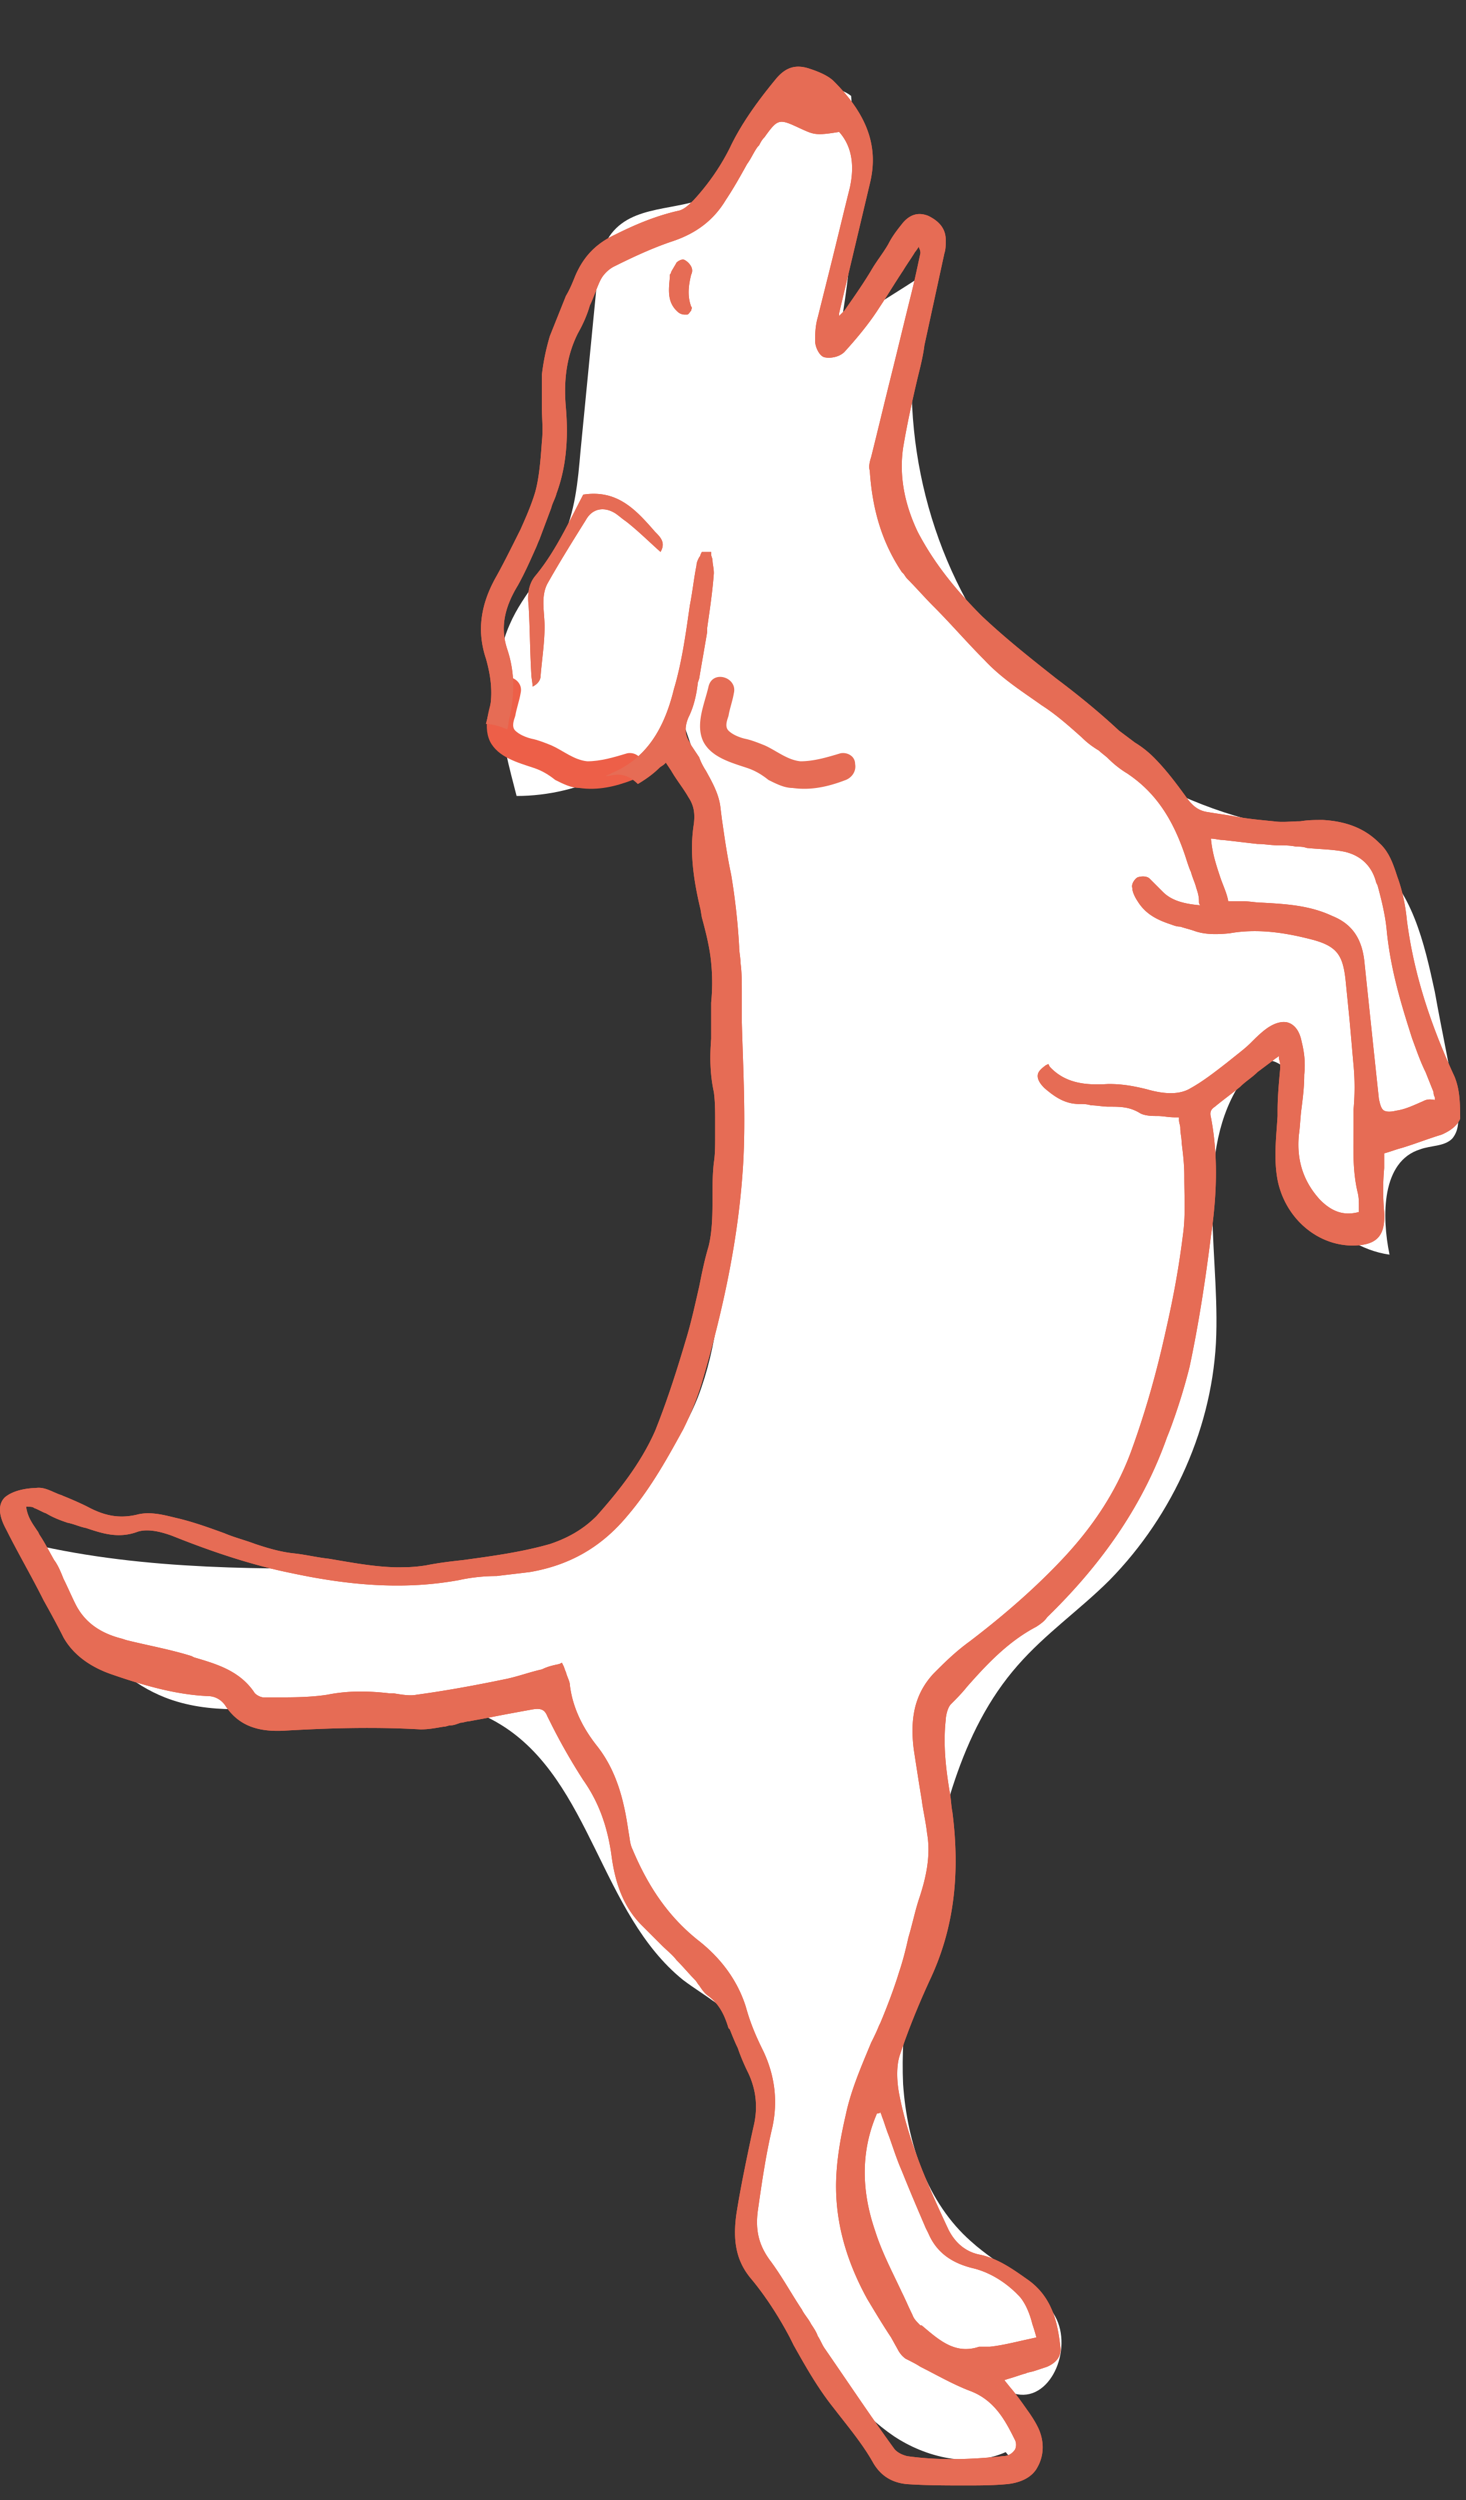 <svg width="44" height="75" xmlns="http://www.w3.org/2000/svg"><rect width="100%" height="100%" fill="#333333" stroke="none"/><g fill="none"><path d="M30.185 73.557c-1.08.48-2.4.16-3.36-.48-1-.68-1.72-1.64-2.36-2.64-1-1.48-1.92-3.08-1.96-4.84 0-1.6.68-3.4-.2-4.72-.44-.64-1.16-1-1.8-1.48-2.48-2-2.76-5.96-5.44-7.64-1.72-1.08-3.92-.88-5.92-.64-1.4.16-2.88.32-4.2-.2-1.92-.76-3.04-2.76-4-4.6 3.44.8 7.04.76 10.56.72 1.48-.04 3-.04 4.44-.48 2.24-.68 4.12-2.44 5-4.64.6-1.56.72-3.24.8-4.92.28-5.24.56-10.64-1.32-15.52-1.16 1.48-3 2.4-4.92 2.4-.44-1.68-.92-3.56-.2-5.16.4-.92 1.16-1.64 1.56-2.52.4-.84.48-1.76.56-2.68l.48-4.92c.04-.6.12-1.24.52-1.68.76-.84 2.16-.56 3.12-1.16.8-.48 1.12-1.4 1.68-2.12.56-.72 1.6-1.32 2.32-.76.2 2.32.08 4.68-.32 6.96.84-.56 1.72-1.08 2.56-1.64-.92 3.48-.32 7.36 1.56 10.4 1.88 3.04 5.16 5.36 8.68 6.12 1.08.24 2.28.36 3.16 1.04 1.2.92 1.56 2.52 1.88 4 .2 1.12.44 2.24.64 3.36.08.36.12.76-.12 1.04-.24.24-.64.2-.96.32-1.16.36-1.16 2-.92 3.16-1.68-.24-3.04-1.96-2.92-3.64.04-.48.16-1 .08-1.44-.12-.48-.64-.92-1.08-.68-.12.08-.24.2-.32.28-1.68 2.12-.88 5.16-.96 7.88-.08 2.72-1.28 5.4-3.2 7.36-.88.88-1.92 1.6-2.76 2.56-1.76 2-2.32 4.72-2.84 7.32-.36 1.72-.68 3.48-.6 5.24.12 1.76.72 3.56 2.04 4.72.84.76 1.96 1.24 2.52 2.24.56 1-.16 2.64-1.24 2.32.28.36.6.72.68 1.12.08.44-.16.96-.6 1.04" fill="#FFF"/><path d="M43.665 32.317c-.76-1.64-1.24-3.16-1.44-4.72-.04-.4-.12-.84-.28-1.28-.12-.36-.24-.76-.56-1.04-.44-.44-1-.64-1.68-.68-.24 0-.44 0-.68.04-.28 0-.52.04-.8 0-.4-.04-.84-.08-1.24-.16-.24-.04-.52-.08-.76-.12-.24-.04-.4-.16-.56-.36-.32-.44-.64-.88-1.04-1.28a3.02 3.02 0 00-.56-.44l-.48-.36c-.6-.56-1.24-1.08-1.88-1.56-.76-.6-1.52-1.2-2.24-1.88-.88-.88-1.48-1.68-1.92-2.52-.4-.84-.56-1.68-.44-2.52.12-.72.28-1.44.44-2.12.08-.32.16-.64.2-.96l.6-2.76c.04-.12.04-.24.04-.4 0-.4-.28-.6-.52-.72-.2-.08-.48-.12-.76.2-.16.2-.32.4-.44.64-.16.28-.36.52-.52.8-.24.4-.52.8-.8 1.2l-.16.16v-.08l.92-3.88c.28-1.12-.08-2.08-1.08-3.08-.16-.16-.44-.28-.68-.36-.44-.16-.76-.08-1.08.32-.56.68-1.04 1.36-1.36 2.04-.28.56-.64 1.08-1.08 1.56-.12.12-.28.28-.44.32-.72.16-1.36.44-1.92.72-.6.28-.96.68-1.2 1.24-.08.2-.16.4-.28.6l-.48 1.2c-.12.4-.2.8-.24 1.16v1c0 .32.04.64 0 1-.04.56-.08 1.08-.2 1.52-.12.4-.28.76-.44 1.12l-.12.24c-.2.4-.4.8-.6 1.16-.48.84-.6 1.64-.32 2.48.16.56.2 1.04.12 1.48l-.12.48c.2 0 .44.08.64.16.04-.12.04-.28.08-.4.16-.76.12-1.4-.08-2-.2-.6-.12-1.2.32-1.92.2-.36.36-.72.52-1.08.04-.08.08-.2.12-.28l.36-.96c.04-.16.12-.28.16-.44.28-.76.36-1.6.28-2.56-.08-.88.04-1.6.36-2.24.16-.28.28-.56.36-.84.12-.24.2-.52.32-.76.08-.16.24-.32.4-.4.56-.28 1.16-.56 1.76-.76.72-.24 1.24-.64 1.6-1.24.24-.36.44-.72.64-1.08.12-.16.2-.36.32-.52l.04-.04c.04-.08.08-.16.16-.24.4-.56.44-.56 1.04-.28.44.2.48.24 1.2.12.36.4.48.96.32 1.68-.2.8-.4 1.64-.6 2.44l-.36 1.44c-.08.28-.08.52-.08.72 0 .16.12.44.28.48.16.04.44 0 .6-.16.4-.44.76-.88 1.04-1.32.24-.36.48-.76.72-1.12.12-.2.24-.36.36-.56.04-.04.08-.12.12-.16v.04c.04.08.04.12.04.16-.08.36-.16.76-.28 1.24-.2.8-.4 1.64-.6 2.44-.2.8-.4 1.64-.6 2.44-.04.12-.08.28-.04.4.08 1.24.4 2.2.96 3.04l.04.04c.04.04.08.12.12.16.28.28.52.56.8.84.52.52 1 1.08 1.52 1.6.52.56 1.16.96 1.72 1.36.44.28.84.64 1.2.96.16.16.32.28.52.4.08.08.2.16.28.24.16.16.36.32.56.44.84.56 1.4 1.36 1.8 2.64.04.12.08.24.12.32.04.16.12.32.16.48.04.12.08.24.08.4 0 .04 0 .08.04.12-.44-.04-.84-.12-1.12-.4l-.16-.16-.24-.24c-.08-.08-.24-.08-.36-.04-.08.04-.2.2-.16.32 0 .12.08.28.16.4.2.32.48.52.96.68.12.04.2.08.32.08.12.04.28.08.4.12.32.12.68.12 1.08.08.88-.16 1.76 0 2.52.2.72.2.88.48.96 1.2l.12 1.2c.04.44.08.92.12 1.36.04.44.04.88 0 1.32v.48c0 .64-.04 1.32.12 2 .04.16.04.28.04.44v.16c-.44.12-.8 0-1.16-.36-.48-.52-.72-1.16-.64-1.96.04-.28.04-.52.08-.8.04-.32.08-.64.08-1 .04-.36 0-.68-.08-1-.08-.4-.28-.52-.4-.56-.12-.04-.36-.04-.68.2-.16.12-.32.28-.44.4-.16.16-.32.28-.52.44l-.2.16c-.36.28-.72.56-1.08.76-.32.2-.76.2-1.32.04-.48-.12-.8-.16-1.16-.16-.64.04-1.28 0-1.76-.52l-.04-.08-.08.04c-.16.12-.24.2-.24.32s.08.24.2.36c.28.24.6.48 1.04.48.12 0 .24 0 .36.04.16 0 .36.04.52.04.36 0 .64 0 .96.2.16.08.36.08.52.08.16 0 .32.04.52.04h.12v.08c0 .08.04.16.04.24 0 .16.04.28.04.44.04.32.08.64.08 1 0 .64.04 1.2-.04 1.76-.16 1.28-.36 2.2-.56 3.08-.28 1.24-.6 2.32-.96 3.32-.44 1.24-1.16 2.36-2.2 3.44-.88.92-1.84 1.72-2.68 2.36-.44.32-.76.64-1.08.96-.56.6-.72 1.32-.6 2.28.08.52.16 1.04.24 1.52.04.32.12.64.16 1 .12.68-.04 1.36-.24 1.96-.12.36-.2.76-.32 1.16-.08.36-.16.68-.28 1.04-.16.52-.36 1.04-.56 1.52l-.04.08c-.08.2-.16.36-.24.52-.28.68-.6 1.4-.76 2.16-.12.52-.24 1.12-.28 1.76-.08 1.28.24 2.52.92 3.76.24.4.48.8.72 1.16l.2.36c.04.08.12.2.24.28.16.08.32.16.44.24.48.24.96.52 1.48.72.76.28 1.08.92 1.36 1.48.04.08.04.2 0 .28-.08.12-.2.2-.36.2-1.08.12-2.04.12-2.88 0-.16-.04-.32-.12-.4-.24-.64-.88-1.28-1.84-2.08-3-.08-.12-.12-.24-.2-.36-.04-.12-.12-.24-.2-.36-.08-.16-.2-.28-.28-.44-.32-.48-.6-1-.96-1.48-.32-.44-.44-.88-.36-1.48.12-.84.24-1.68.44-2.52.16-.76.08-1.52-.28-2.28-.24-.48-.4-.88-.52-1.32-.24-.76-.72-1.44-1.44-2-.8-.64-1.44-1.48-1.96-2.72-.08-.16-.08-.32-.12-.52-.12-.84-.32-1.8-.96-2.6-.44-.56-.72-1.16-.8-1.8 0-.12-.08-.24-.12-.4-.04-.08-.04-.12-.08-.2l-.04-.08-.08.04c-.2.04-.36.08-.52.16-.36.08-.68.2-1.04.28-.96.2-1.84.36-2.72.48-.2.04-.44 0-.68-.04h-.12c-.68-.08-1.28-.08-1.88.04-.52.08-1.04.08-1.56.08h-.36c-.08 0-.24-.08-.28-.16-.44-.64-1.12-.84-1.8-1.04l-.08-.04c-.64-.2-1.32-.32-1.96-.48l-.12-.04c-.64-.16-1.12-.48-1.4-1.04-.12-.24-.24-.52-.36-.76-.08-.2-.16-.4-.28-.56-.16-.28-.28-.52-.44-.76l-.04-.08c-.16-.24-.32-.44-.36-.76h.04c.08 0 .16 0 .2.04.12.04.24.12.36.16.2.12.4.2.64.28.2.04.36.12.56.16.48.16.96.32 1.52.12.32-.12.76 0 1.08.12 1.2.48 2.4.88 3.6 1.12 1.88.4 3.48.48 5 .2.36-.08.76-.12 1.12-.12.32-.04.68-.08 1-.12 1.16-.2 2.12-.72 2.92-1.68.72-.84 1.24-1.8 1.68-2.6.24-.48.44-1 .56-1.4.72-2.44 1.12-4.56 1.24-6.56.08-1.4 0-2.84-.04-4.24v-.92c0-.28 0-.6-.04-.88 0-.16-.04-.32-.04-.48-.04-.72-.12-1.44-.24-2.16-.12-.56-.2-1.12-.28-1.68l-.04-.32c-.04-.4-.24-.76-.44-1.12-.08-.12-.16-.28-.2-.4l-.24-.36-.04-.08c-.16-.24-.16-.48-.04-.76.16-.32.24-.68.28-1.04l.04-.12c.08-.48.16-.92.24-1.4v-.12c.08-.56.16-1.08.2-1.64 0-.16-.04-.28-.04-.4 0-.04-.04-.12-.04-.16v-.08h-.28l-.04.08c0 .04-.04.08-.04.08-.04.08-.08.16-.08.24-.08.4-.12.8-.2 1.2-.12.84-.24 1.72-.48 2.52-.32 1.32-.92 2.12-1.88 2.52-.04.04-.12.04-.16.08.12 0 .24-.04.36-.04.24 0 .44.12.6.28.2-.12.44-.28.64-.48.04-.04.12-.08.16-.12l.04-.04.16.24c.16.28.36.52.52.8.16.24.2.48.16.8-.12.76-.04 1.56.2 2.56l.04.24c.12.44.24.92.28 1.36.04.4.04.8 0 1.2v1.08c-.04.52-.04 1.04.08 1.6.04.28.04.6.04.88v.44c0 .28 0 .56-.04.8-.04.36-.04.72-.04 1.04 0 .48 0 1-.12 1.48-.12.4-.2.8-.28 1.2-.12.52-.24 1.08-.4 1.6-.32 1.08-.6 1.92-.92 2.72-.44 1-1.12 1.84-1.76 2.56-.36.36-.8.64-1.4.84-.84.24-1.72.36-2.6.48-.36.04-.72.08-1.12.16-1 .16-1.96-.04-2.92-.2-.36-.04-.68-.12-1.04-.16-.4-.04-.8-.16-1.16-.28-.32-.12-.64-.2-.92-.32-.44-.16-.88-.32-1.36-.44-.36-.08-.84-.24-1.28-.12-.52.12-.96.04-1.48-.24-.24-.12-.52-.24-.72-.32-.08-.04-.12-.04-.2-.08-.2-.08-.4-.2-.64-.16-.16 0-.64.04-.92.28-.2.2-.2.52.04.96.36.72.76 1.4 1.12 2.12.2.36.4.72.6 1.12.36.64 1 .96 1.48 1.12 1.04.36 1.96.6 2.84.64.24 0 .44.12.56.32.36.52.88.76 1.72.72 1.36-.08 2.72-.12 4.12-.04.24 0 .44-.04.68-.08.08 0 .16-.04.2-.04.12 0 .2-.04.32-.08.08 0 .16-.04.24-.04.2-.04.44-.08.64-.12.4-.08.84-.16 1.28-.24.24-.04.36 0 .44.2l.12.24c.28.56.6 1.12.96 1.68.48.68.72 1.4.84 2.2.12.96.4 1.64.92 2.16l.6.6c.16.16.32.28.44.44.2.2.4.44.56.6.04.04.08.12.12.16.08.12.16.24.28.32.32.24.48.56.6.96l.04.04c.08.2.16.4.24.56.08.24.2.52.32.76.24.52.28 1.04.16 1.56l-.08.36c-.16.76-.32 1.52-.44 2.28-.12.84 0 1.44.44 1.96.4.48.8 1.08 1.16 1.76l.12.24c.36.64.72 1.28 1.2 1.88.4.52.84 1.04 1.16 1.6.24.44.6.64 1.04.68.6.04 1.2.04 1.76.04.4 0 .8 0 1.24-.04.4-.04.76-.2.92-.52.2-.36.2-.8 0-1.2-.08-.16-.16-.28-.24-.4-.2-.28-.36-.52-.6-.8l-.16-.2.12-.04c.16-.04.36-.12.52-.16.08-.04.16-.04.28-.08l.36-.12c.28-.12.44-.32.4-.6-.08-.72-.24-1.48-.96-2-.4-.28-.88-.64-1.44-.76-.44-.08-.76-.36-.96-.76-.56-1.2-1.2-2.6-1.48-4.08-.08-.44-.08-.88.04-1.2.28-.84.64-1.68.92-2.28.68-1.48.88-3.08.64-4.96-.04-.2-.04-.4-.08-.6-.12-.72-.2-1.44-.12-2.16 0-.08.04-.36.16-.48.16-.16.32-.32.48-.52.6-.68 1.24-1.36 2.08-1.8.12-.08.24-.16.32-.28l.04-.04c1.72-1.68 2.88-3.44 3.56-5.36l.08-.2c.24-.64.44-1.28.6-1.92.28-1.32.48-2.64.64-3.92.2-1.36.2-2.52 0-3.56-.04-.16 0-.24.12-.32.24-.2.52-.4.76-.6.16-.16.36-.28.52-.44l.48-.36c.04-.04.12-.08.16-.12v.08c.04.12.04.2.04.28-.04.44-.08.88-.08 1.28v.16c-.04.64-.12 1.28 0 1.92.24 1.2 1.28 2.04 2.4 1.96.6-.04.84-.32.8-1-.04-.44-.04-.88 0-1.32v-.44c.16-.04.36-.12.52-.16.4-.12.8-.28 1.2-.4.28-.12.48-.28.56-.48 0-.64-.04-.92-.16-1.24zm-16.6 32.8c.24.6.48 1.16.72 1.72l.08.16c.24.56.68.88 1.32 1.04.52.12 1.04.44 1.44.88.16.2.28.48.36.8.04.12.08.24.12.4l-.36.08c-.36.08-.68.16-1.04.2h-.32c-.72.24-1.2-.2-1.72-.64h-.04c-.12-.12-.2-.2-.24-.32-.12-.24-.2-.44-.32-.68-.28-.6-.6-1.2-.8-1.84-.44-1.28-.4-2.44.04-3.48 0-.04.04-.04.04-.04h.04l.04-.04c0 .04.04.08.04.12.08.2.12.36.2.56.12.32.24.72.4 1.08zm15.64-32.08c-.28.12-.52.24-.8.28-.16.04-.28.04-.36 0-.08-.04-.12-.16-.16-.36-.12-1.12-.28-2.64-.44-4.16-.08-.64-.36-1.08-.96-1.32-.68-.32-1.4-.36-2.12-.4-.16 0-.36-.04-.52-.04h-.48c-.04-.24-.16-.48-.24-.72-.12-.36-.24-.72-.28-1.16.12 0 .24.04.36.04.36.04.68.08 1.04.12.2 0 .4.04.6.04.2 0 .36 0 .56.04.12 0 .2 0 .32.04.4.04.8.04 1.16.12.48.12.8.44.92.92l.04.08c.12.44.24.92.28 1.4.12 1.16.44 2.2.76 3.2.12.32.24.68.4 1l.24.6c0 .04 0 .08.04.16v.08c-.2-.04-.28 0-.36.04z" fill="#ED5F48"/><path d="M17.505 14.837c-.44.84-.84 1.72-1.44 2.44-.2.24-.24.56-.2.88.04.68.04 1.36.08 2.04 0 .12.04.28.04.4.16-.08.24-.2.24-.32.04-.48.12-1 .12-1.48 0-.44-.12-.88.08-1.28.36-.64.76-1.28 1.16-1.92.2-.36.56-.4.88-.2.12.08.2.16.32.24.36.28.68.6 1.04.92.16-.28 0-.44-.16-.6-.56-.64-1.12-1.28-2.16-1.12zm3.24-6.6c.04-.08.04-.16 0-.24a.482.482 0 00-.2-.2c-.08-.04-.2.04-.24.08-.04.08-.12.2-.16.28 0 .04-.04.08-.04.08v.08c-.04.4-.08.76.24 1.04.04.04.12.08.2.08h.08c.04 0 .08-.08.12-.12 0-.04.04-.08 0-.12-.12-.32-.08-.64 0-.96z" fill="#ED5F48"/><path d="M18.825 22.597c-.4.12-.8.24-1.2.24-.4-.04-.72-.32-1.08-.48-.2-.08-.4-.16-.6-.2-.16-.04-.36-.12-.48-.24s-.04-.32 0-.44c.04-.24.12-.44.16-.68.12-.48-.64-.72-.76-.2s-.4 1.12-.16 1.64c.24.48.84.64 1.32.8.24.08.44.2.64.36.24.12.48.24.72.24.56.08 1.08-.04 1.6-.24.2-.08.32-.28.28-.48 0-.24-.24-.36-.44-.32z" fill="#ED5F48"/><path d="M43.665 32.317c-.76-1.64-1.24-3.16-1.44-4.72-.04-.4-.12-.84-.28-1.28-.12-.36-.24-.76-.56-1.04-.44-.44-1-.64-1.68-.68-.24 0-.44 0-.68.04-.28 0-.52.04-.8 0-.4-.04-.84-.08-1.24-.16-.24-.04-.52-.08-.76-.12-.24-.04-.4-.16-.56-.36-.32-.44-.64-.88-1.04-1.28a3.02 3.02 0 00-.56-.44l-.48-.36c-.6-.56-1.24-1.08-1.88-1.56-.76-.6-1.52-1.2-2.24-1.88-.88-.88-1.48-1.68-1.92-2.52-.4-.84-.56-1.68-.44-2.52.12-.72.28-1.44.44-2.12.08-.32.16-.64.2-.96l.6-2.76c.04-.12.04-.24.04-.4 0-.4-.28-.6-.52-.72-.2-.08-.48-.12-.76.2-.16.2-.32.4-.44.64-.16.28-.36.52-.52.8-.24.4-.52.8-.8 1.2l-.16.16v-.08l.92-3.88c.28-1.12-.08-2.08-1.08-3.08-.16-.16-.44-.28-.68-.36-.44-.16-.76-.08-1.08.32-.56.68-1.04 1.36-1.36 2.04-.28.56-.64 1.08-1.08 1.56-.12.12-.28.28-.44.32-.72.16-1.36.44-1.92.72-.6.28-.96.68-1.2 1.24-.08.2-.16.4-.28.6l-.48 1.2c-.12.4-.2.8-.24 1.16v1c0 .32.04.64 0 1-.04.56-.08 1.08-.2 1.52-.12.4-.28.76-.44 1.12l-.12.24c-.2.4-.4.8-.6 1.16-.48.84-.6 1.64-.32 2.48.16.56.2 1.04.12 1.48l-.12.48c.2 0 .44.08.64.16.04-.12.04-.28.08-.4.16-.76.12-1.4-.08-2-.2-.6-.12-1.2.32-1.92.2-.36.36-.72.52-1.08.04-.08.08-.2.12-.28l.36-.96c.04-.16.12-.28.16-.44.28-.76.36-1.6.28-2.56-.08-.88.04-1.6.36-2.24.16-.28.28-.56.36-.84.12-.24.2-.52.32-.76.08-.16.24-.32.4-.4.56-.28 1.16-.56 1.76-.76.72-.24 1.24-.64 1.6-1.24.24-.36.44-.72.64-1.08.12-.16.2-.36.32-.52l.04-.04c.04-.08.08-.16.16-.24.4-.56.44-.56 1.04-.28.44.2.48.24 1.2.12.36.4.48.96.32 1.68-.2.8-.4 1.64-.6 2.44l-.36 1.44c-.08.28-.08.52-.08.72 0 .16.12.44.28.48.16.04.44 0 .6-.16.4-.44.76-.88 1.04-1.32.24-.36.48-.76.72-1.12.12-.2.24-.36.36-.56.04-.04.08-.12.12-.16v.04c.04.08.04.12.04.16-.08.36-.16.76-.28 1.24-.2.8-.4 1.64-.6 2.44-.2.8-.4 1.64-.6 2.44-.04.12-.08.28-.04.4.08 1.24.4 2.2.96 3.04l.04.04c.04.04.08.12.12.16.28.28.52.56.8.84.52.52 1 1.08 1.52 1.6.52.56 1.16.96 1.72 1.36.44.28.84.64 1.2.96.16.16.32.28.52.4.08.08.2.16.28.24.16.16.36.32.56.44.84.56 1.4 1.36 1.8 2.64.04.12.08.24.12.32.04.16.12.32.16.48.04.12.08.24.08.4 0 .04 0 .08.04.12-.44-.04-.84-.12-1.12-.4l-.16-.16-.24-.24c-.08-.08-.24-.08-.36-.04-.08.04-.2.2-.16.32 0 .12.08.28.16.4.2.32.48.52.96.68.12.04.2.08.32.08.12.04.28.08.4.12.32.12.68.12 1.08.08.88-.16 1.76 0 2.52.2.72.2.88.48.96 1.2l.12 1.2c.04.44.08.92.12 1.36.04.44.04.88 0 1.32v.48c0 .64-.04 1.32.12 2 .04.16.04.28.04.44v.16c-.44.12-.8 0-1.16-.36-.48-.52-.72-1.16-.64-1.96.04-.28.04-.52.08-.8.04-.32.08-.64.08-1 .04-.36 0-.68-.08-1-.08-.4-.28-.52-.4-.56-.12-.04-.36-.04-.68.2-.16.12-.32.28-.44.4-.16.16-.32.28-.52.44l-.2.16c-.36.28-.72.56-1.08.76-.32.2-.76.2-1.32.04-.48-.12-.8-.16-1.16-.16-.64.04-1.28 0-1.76-.52l-.04-.08-.08.04c-.16.12-.24.2-.24.32s.08.24.2.36c.28.24.6.48 1.04.48.12 0 .24 0 .36.04.16 0 .36.04.52.04.36 0 .64 0 .96.2.16.08.36.08.52.08.16 0 .32.04.52.04h.12v.08c0 .08.04.16.04.24 0 .16.04.28.04.44.04.32.08.64.08 1 0 .64.04 1.2-.04 1.76-.16 1.28-.36 2.2-.56 3.08-.28 1.24-.6 2.32-.96 3.32-.44 1.24-1.16 2.36-2.2 3.44-.88.92-1.84 1.72-2.68 2.36-.44.32-.76.64-1.08.96-.56.6-.72 1.32-.6 2.28.08.52.16 1.04.24 1.52.04.32.12.64.16 1 .12.68-.04 1.36-.24 1.96-.12.36-.2.76-.32 1.16-.08.36-.16.68-.28 1.04-.16.52-.36 1.04-.56 1.52l-.04.08c-.08.2-.16.36-.24.52-.28.68-.6 1.4-.76 2.16-.12.52-.24 1.12-.28 1.76-.08 1.28.24 2.52.92 3.76.24.4.48.8.72 1.16l.2.36c.04.08.12.2.24.28.16.08.32.16.44.24.48.24.96.52 1.48.72.76.28 1.08.92 1.36 1.48.04.08.04.2 0 .28-.08.12-.2.2-.36.2-1.08.12-2.04.12-2.88 0-.16-.04-.32-.12-.4-.24-.64-.88-1.28-1.84-2.08-3-.08-.12-.12-.24-.2-.36-.04-.12-.12-.24-.2-.36-.08-.16-.2-.28-.28-.44-.32-.48-.6-1-.96-1.48-.32-.44-.44-.88-.36-1.48.12-.84.24-1.68.44-2.52.16-.76.08-1.52-.28-2.28-.24-.48-.4-.88-.52-1.32-.24-.76-.72-1.44-1.44-2-.8-.64-1.44-1.48-1.96-2.72-.08-.16-.08-.32-.12-.52-.12-.84-.32-1.8-.96-2.6-.44-.56-.72-1.16-.8-1.8 0-.12-.08-.24-.12-.4-.04-.08-.04-.12-.08-.2l-.04-.08-.08.04c-.2.04-.36.08-.52.16-.36.08-.68.2-1.04.28-.96.2-1.84.36-2.72.48-.2.04-.44 0-.68-.04h-.12c-.68-.08-1.28-.08-1.88.04-.52.08-1.04.08-1.56.08h-.36c-.08 0-.24-.08-.28-.16-.44-.64-1.12-.84-1.8-1.04l-.08-.04c-.64-.2-1.32-.32-1.96-.48l-.12-.04c-.64-.16-1.12-.48-1.4-1.04-.12-.24-.24-.52-.36-.76-.08-.2-.16-.4-.28-.56-.16-.28-.28-.52-.44-.76l-.04-.08c-.16-.24-.32-.44-.36-.76h.04c.08 0 .16 0 .2.04.12.04.24.12.36.16.2.12.4.2.64.28.2.04.36.12.56.16.48.16.96.32 1.52.12.32-.12.76 0 1.08.12 1.2.48 2.4.88 3.6 1.12 1.88.4 3.48.48 5 .2.36-.08.76-.12 1.12-.12.32-.04.68-.08 1-.12 1.16-.2 2.12-.72 2.92-1.68.72-.84 1.24-1.8 1.68-2.6.24-.48.44-1 .56-1.4.72-2.44 1.12-4.56 1.24-6.56.08-1.4 0-2.84-.04-4.24v-.92c0-.28 0-.6-.04-.88 0-.16-.04-.32-.04-.48-.04-.72-.12-1.44-.24-2.16-.12-.56-.2-1.12-.28-1.68l-.04-.32c-.04-.4-.24-.76-.44-1.12-.08-.12-.16-.28-.2-.4l-.24-.36-.04-.08c-.16-.24-.16-.48-.04-.76.16-.32.24-.68.28-1.04l.04-.12c.08-.48.16-.92.24-1.4v-.12c.08-.56.16-1.08.2-1.64 0-.16-.04-.28-.04-.4 0-.04-.04-.12-.04-.16v-.08h-.28l-.04.08c0 .04-.04.08-.04.08-.04.08-.08.16-.08.24-.08.4-.12.8-.2 1.2-.12.84-.24 1.72-.48 2.52-.32 1.32-.92 2.12-1.88 2.52-.04.04-.12.04-.16.08.12 0 .24-.04.36-.04.24 0 .44.12.6.28.2-.12.44-.28.64-.48.04-.04.12-.08.16-.12l.04-.04.16.24c.16.28.36.52.52.8.16.24.2.48.16.8-.12.76-.04 1.56.2 2.56l.04.24c.12.44.24.92.28 1.36.04.4.04.8 0 1.2v1.08c-.04.52-.04 1.04.08 1.6.04.28.04.6.04.88v.44c0 .28 0 .56-.04.8-.04.36-.04.72-.04 1.04 0 .48 0 1-.12 1.48-.12.4-.2.8-.28 1.2-.12.52-.24 1.08-.4 1.6-.32 1.08-.6 1.92-.92 2.72-.44 1-1.12 1.84-1.76 2.56-.36.36-.8.64-1.4.84-.84.24-1.72.36-2.6.48-.36.04-.72.08-1.12.16-1 .16-1.96-.04-2.92-.2-.36-.04-.68-.12-1.04-.16-.4-.04-.8-.16-1.16-.28-.32-.12-.64-.2-.92-.32-.44-.16-.88-.32-1.36-.44-.36-.08-.84-.24-1.28-.12-.52.12-.96.04-1.48-.24-.24-.12-.52-.24-.72-.32-.08-.04-.12-.04-.2-.08-.2-.08-.4-.2-.64-.16-.16 0-.64.04-.92.28-.2.2-.2.52.04.96.36.72.76 1.4 1.12 2.12.2.36.4.72.6 1.12.36.64 1 .96 1.48 1.12 1.04.36 1.96.6 2.84.64.24 0 .44.12.56.32.36.52.88.76 1.72.72 1.36-.08 2.72-.12 4.12-.04.24 0 .44-.04.68-.08.08 0 .16-.04.2-.04.12 0 .2-.04.32-.08.08 0 .16-.04.24-.04.2-.04.44-.08.64-.12.4-.08.84-.16 1.28-.24.24-.04.36 0 .44.2l.12.24c.28.56.6 1.12.96 1.68.48.68.72 1.4.84 2.2.12.96.4 1.64.92 2.16l.6.6c.16.16.32.28.44.44.2.2.4.44.56.6.04.04.08.12.12.16.08.12.16.24.28.32.32.24.48.56.6.96l.04.04c.08.2.16.4.24.56.08.24.2.52.32.76.24.52.28 1.04.16 1.56l-.08.36c-.16.76-.32 1.52-.44 2.28-.12.84 0 1.44.44 1.96.4.48.8 1.08 1.16 1.76l.12.24c.36.64.72 1.28 1.2 1.88.4.52.84 1.04 1.16 1.6.24.44.6.64 1.04.68.6.04 1.2.04 1.76.04.4 0 .8 0 1.24-.04.4-.04.76-.2.92-.52.2-.36.2-.8 0-1.2-.08-.16-.16-.28-.24-.4-.2-.28-.36-.52-.6-.8l-.16-.2.12-.04c.16-.04.36-.12.52-.16.08-.04.16-.04.28-.08l.36-.12c.28-.12.44-.32.4-.6-.08-.72-.24-1.48-.96-2-.4-.28-.88-.64-1.44-.76-.44-.08-.76-.36-.96-.76-.56-1.2-1.2-2.6-1.48-4.08-.08-.44-.08-.88.04-1.2.28-.84.64-1.68.92-2.28.68-1.48.88-3.08.64-4.96-.04-.2-.04-.4-.08-.6-.12-.72-.2-1.44-.12-2.16 0-.08.04-.36.16-.48.16-.16.32-.32.48-.52.6-.68 1.24-1.36 2.08-1.8.12-.08.24-.16.32-.28l.04-.04c1.72-1.68 2.88-3.44 3.56-5.36l.08-.2c.24-.64.44-1.28.6-1.92.28-1.32.48-2.64.64-3.92.2-1.36.2-2.52 0-3.56-.04-.16 0-.24.12-.32.24-.2.52-.4.76-.6.16-.16.36-.28.52-.44l.48-.36c.04-.04.12-.08.16-.12v.08c.04.12.04.2.04.28-.04.44-.08.88-.08 1.28v.16c-.04.64-.12 1.28 0 1.92.24 1.2 1.28 2.04 2.4 1.96.6-.04.84-.32.8-1-.04-.44-.04-.88 0-1.32v-.44c.16-.04.36-.12.52-.16.4-.12.8-.28 1.2-.4.28-.12.48-.28.56-.48 0-.64-.04-.92-.16-1.24zm-16.6 32.8c.24.6.48 1.16.72 1.72l.08.16c.24.56.68.88 1.32 1.04.52.12 1.04.44 1.44.88.16.2.28.48.36.8.04.12.08.24.12.4l-.36.08c-.36.08-.68.16-1.04.2h-.32c-.72.24-1.2-.2-1.72-.64h-.04c-.12-.12-.2-.2-.24-.32-.12-.24-.2-.44-.32-.68-.28-.6-.6-1.2-.8-1.84-.44-1.28-.4-2.44.04-3.48 0-.04.04-.04.04-.04h.04l.04-.04c0 .04.04.08.04.12.08.2.12.36.2.56.12.32.24.72.4 1.08zm15.64-32.08c-.28.12-.52.24-.8.28-.16.04-.28.04-.36 0-.08-.04-.12-.16-.16-.36-.12-1.12-.28-2.64-.44-4.16-.08-.64-.36-1.08-.96-1.32-.68-.32-1.4-.36-2.12-.4-.16 0-.36-.04-.52-.04h-.48c-.04-.24-.16-.48-.24-.72-.12-.36-.24-.72-.28-1.16.12 0 .24.04.36.04.36.04.68.08 1.04.12.2 0 .4.04.6.04.2 0 .36 0 .56.04.12 0 .2 0 .32.04.4.04.8.04 1.16.12.48.12.8.44.92.92l.04.08c.12.44.24.92.28 1.4.12 1.16.44 2.2.76 3.2.12.32.24.68.4 1l.24.6c0 .04 0 .08.04.16v.08c-.2-.04-.28 0-.36.04z" fill="#E66C55"/><path d="M17.505 14.837c-.44.84-.84 1.72-1.44 2.44-.2.24-.24.56-.2.88.04.68.04 1.36.08 2.04 0 .12.04.28.04.4.16-.08.24-.2.24-.32.04-.48.12-1 .12-1.48 0-.44-.12-.88.08-1.28.36-.64.76-1.28 1.16-1.92.2-.36.56-.4.88-.2.12.08.2.16.32.24.36.28.68.6 1.04.92.16-.28 0-.44-.16-.6-.56-.64-1.12-1.28-2.16-1.12zm3.24-6.6c.04-.08.04-.16 0-.24a.482.482 0 00-.2-.2c-.08-.04-.2.04-.24.08-.04.08-.12.2-.16.28 0 .04-.04.08-.04.08v.08c-.04.4-.08.76.24 1.04.04.04.12.08.2.08h.08c.04 0 .08-.08.12-.12 0-.04.04-.08 0-.12-.12-.32-.08-.64 0-.96zm4.48 14.36c-.4.12-.8.24-1.2.24-.4-.04-.72-.32-1.08-.48-.2-.08-.4-.16-.6-.2-.16-.04-.36-.12-.48-.24s-.04-.32 0-.44c.04-.24.12-.44.16-.68.12-.48-.64-.72-.76-.2s-.4 1.12-.16 1.64c.24.48.84.64 1.32.8.24.08.44.2.64.36.24.12.48.24.72.24.56.08 1.08-.04 1.6-.24.2-.08.32-.28.28-.48 0-.24-.24-.36-.44-.32z" fill="#E66C55"/></g></svg>